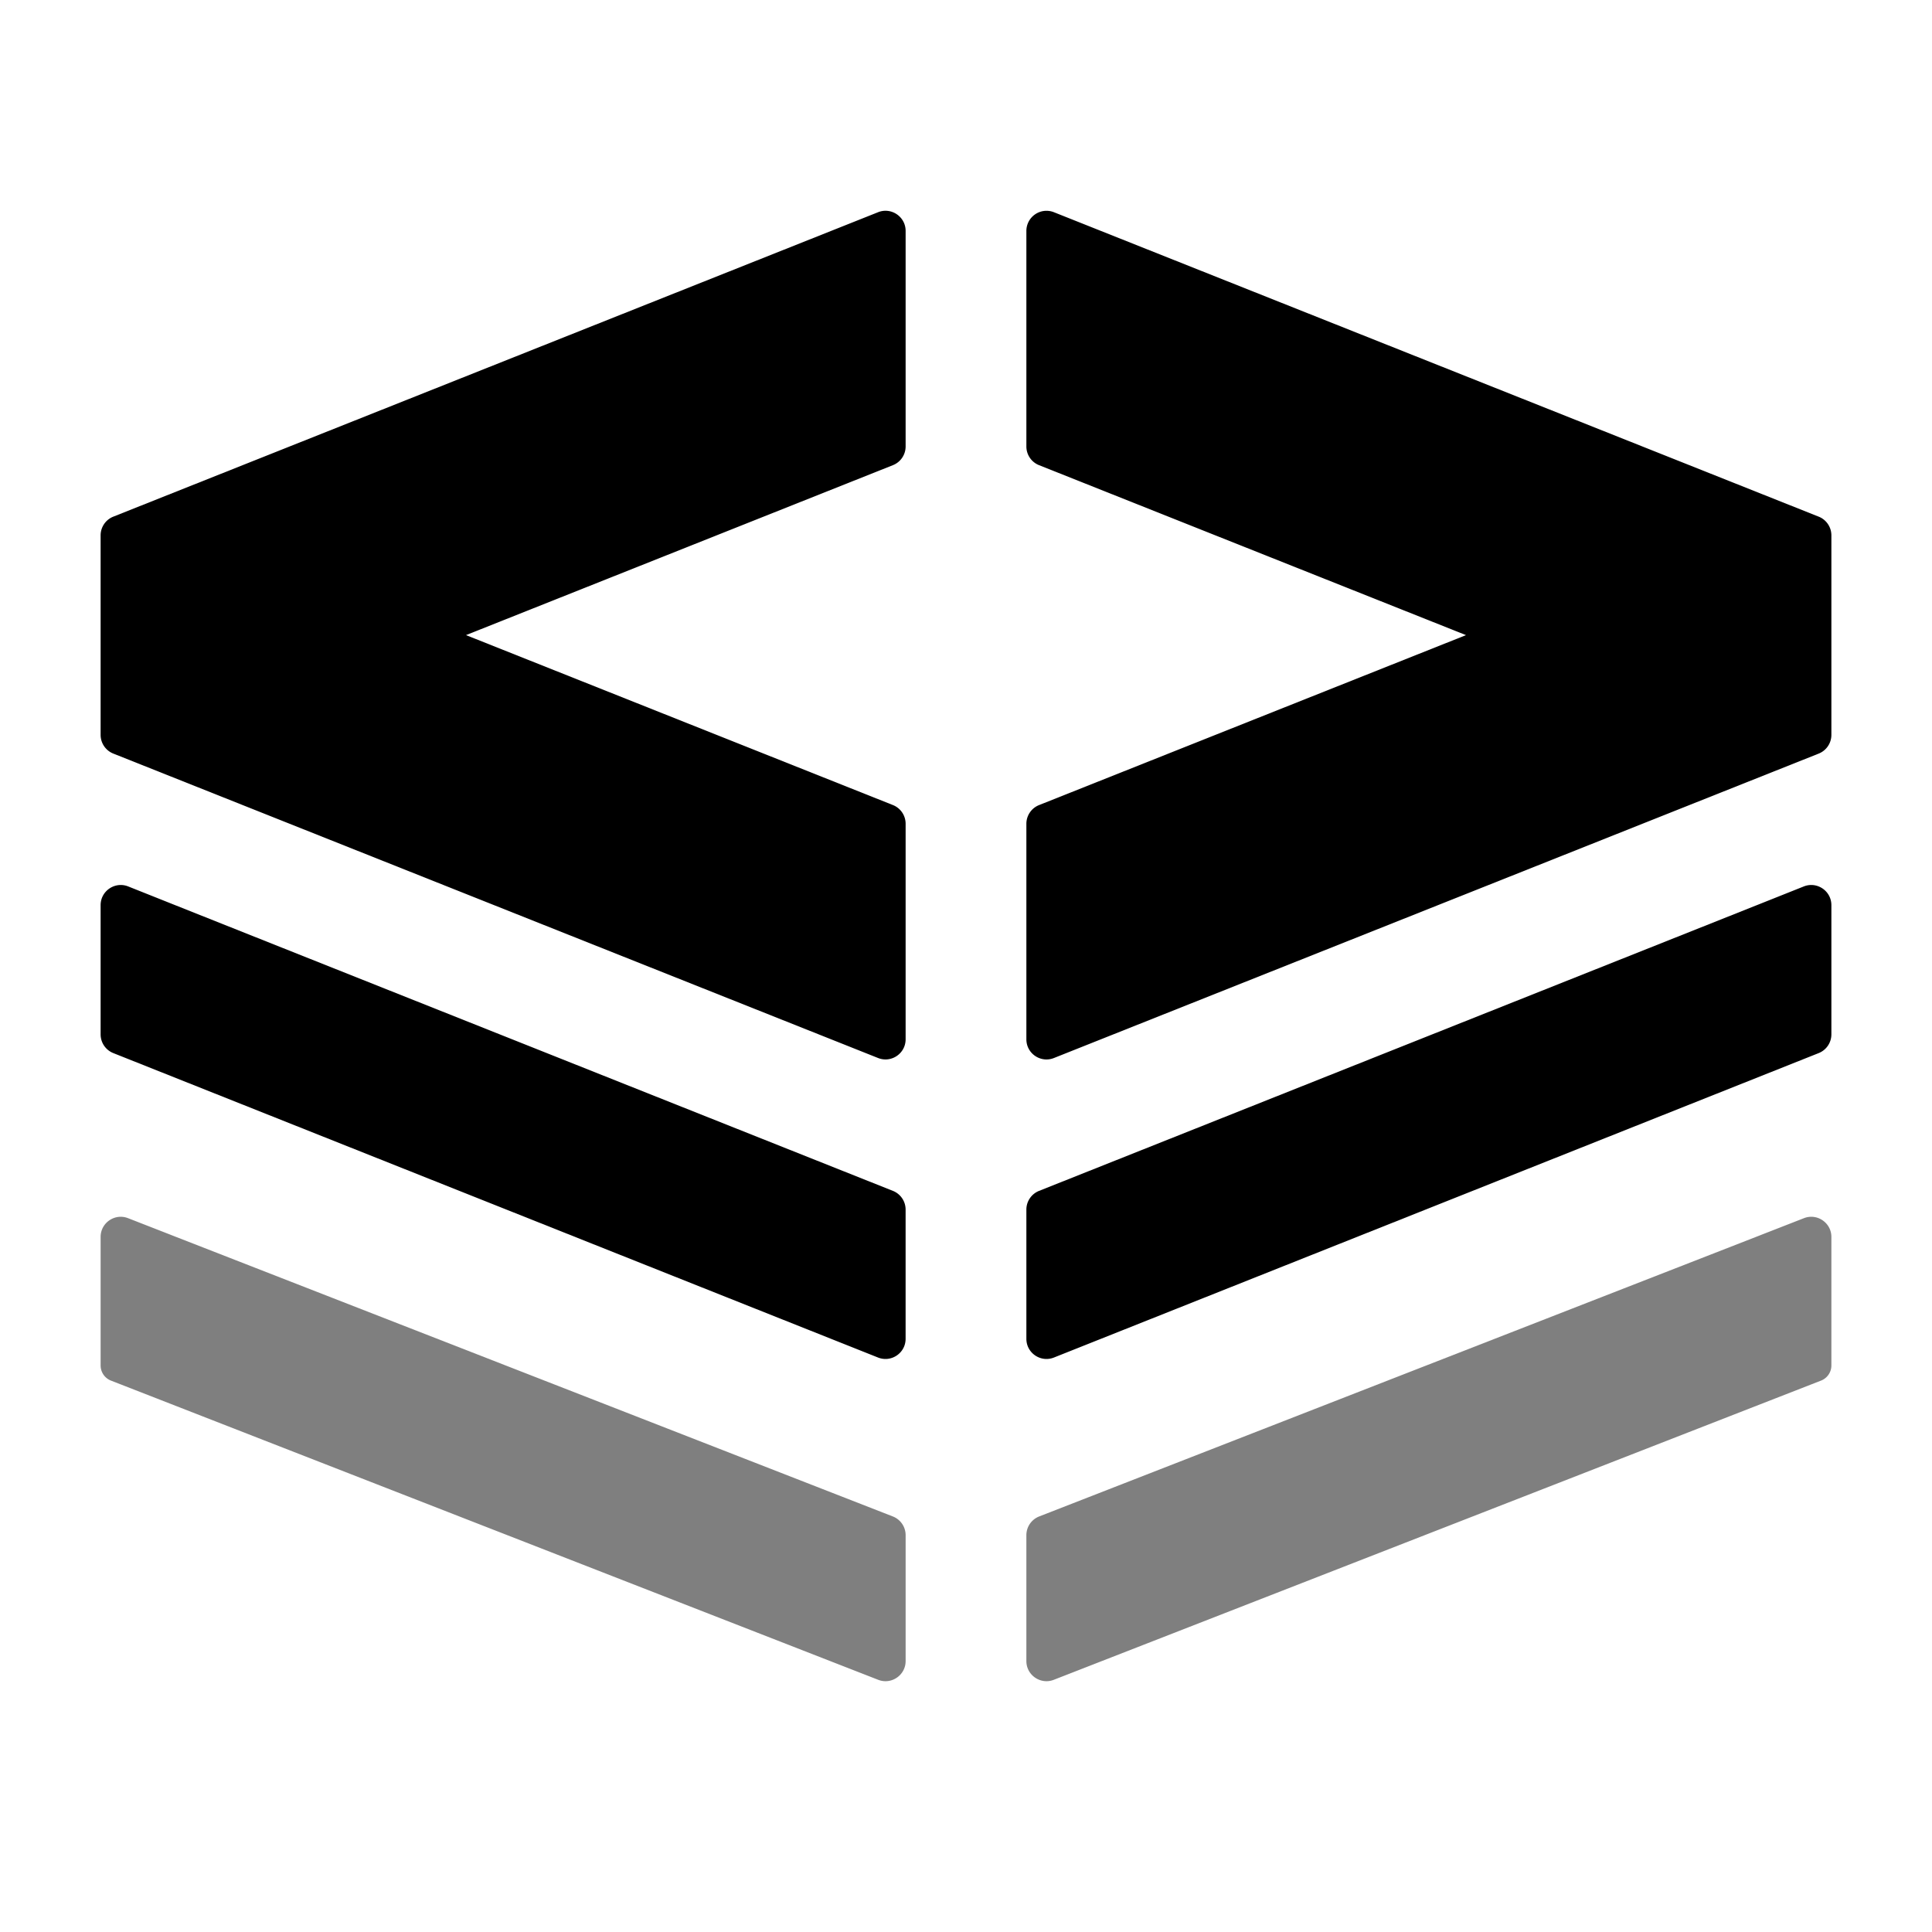 <svg viewBox="0 0 1024 1024" focusable="false"><path clip-rule="evenodd" d="m90.51 654.5 382.7 149.25c4.1 1.6 6.79 5.54 6.79 9.93v66.71c0 7.5-7.55 12.67-14.54 9.94L58.82 731.75a8.62 8.62 0 0 1-5.49-8.03V655.6c0-7.5 7.55-12.67 14.55-9.94l22.63 8.83Zm842.98 0-382.7 149.25c-4.1 1.6-6.79 5.54-6.79 9.93v66.71c0 7.5 7.55 12.67 14.54 9.94l406.64-158.58a8.62 8.62 0 0 0 5.49-8.03V655.6c0-7.5-7.55-12.67-14.55-9.94l-22.63 8.83Z" fill-rule="evenodd" opacity=".5" /><path clip-rule="evenodd" d="M465.39 112.48c7-2.79 14.61 2.38 14.61 9.91v114.24c0 4.37-2.66 8.3-6.72 9.91l-226.29 90.08 226.29 90.08a10.67 10.67 0 0 1 6.72 9.92v114.23c0 7.54-7.6 12.7-14.61 9.91L60.05 399.41a10.67 10.67 0 0 1-6.72-9.91V283.75c0-4.37 2.67-8.3 6.72-9.91L465.4 112.48ZM90.5 478.82l382.77 152.37a10.67 10.67 0 0 1 6.72 9.91v68.5c0 7.54-7.6 12.7-14.61 9.92L60.05 558.16a10.67 10.67 0 0 1-6.72-9.91v-68.5c0-7.54 7.61-12.7 14.62-9.92l22.56 8.99Zm468.1-366.34A10.67 10.67 0 0 0 544 122.4v114.24c0 4.37 2.66 8.3 6.72 9.91l226.29 90.08-226.29 90.08a10.67 10.67 0 0 0-6.72 9.92v114.23c0 7.54 7.6 12.7 14.61 9.91l405.34-161.35a10.67 10.67 0 0 0 6.72-9.91V283.75c0-4.37-2.67-8.3-6.72-9.91L558.6 112.48ZM933.5 478.82 550.72 631.19a10.67 10.67 0 0 0-6.72 9.91v68.5c0 7.54 7.6 12.7 14.61 9.92l405.34-161.36a10.67 10.67 0 0 0 6.72-9.91v-68.5c0-7.54-7.61-12.7-14.62-9.92l-22.56 8.99Z" fill-rule="evenodd" /></svg>
